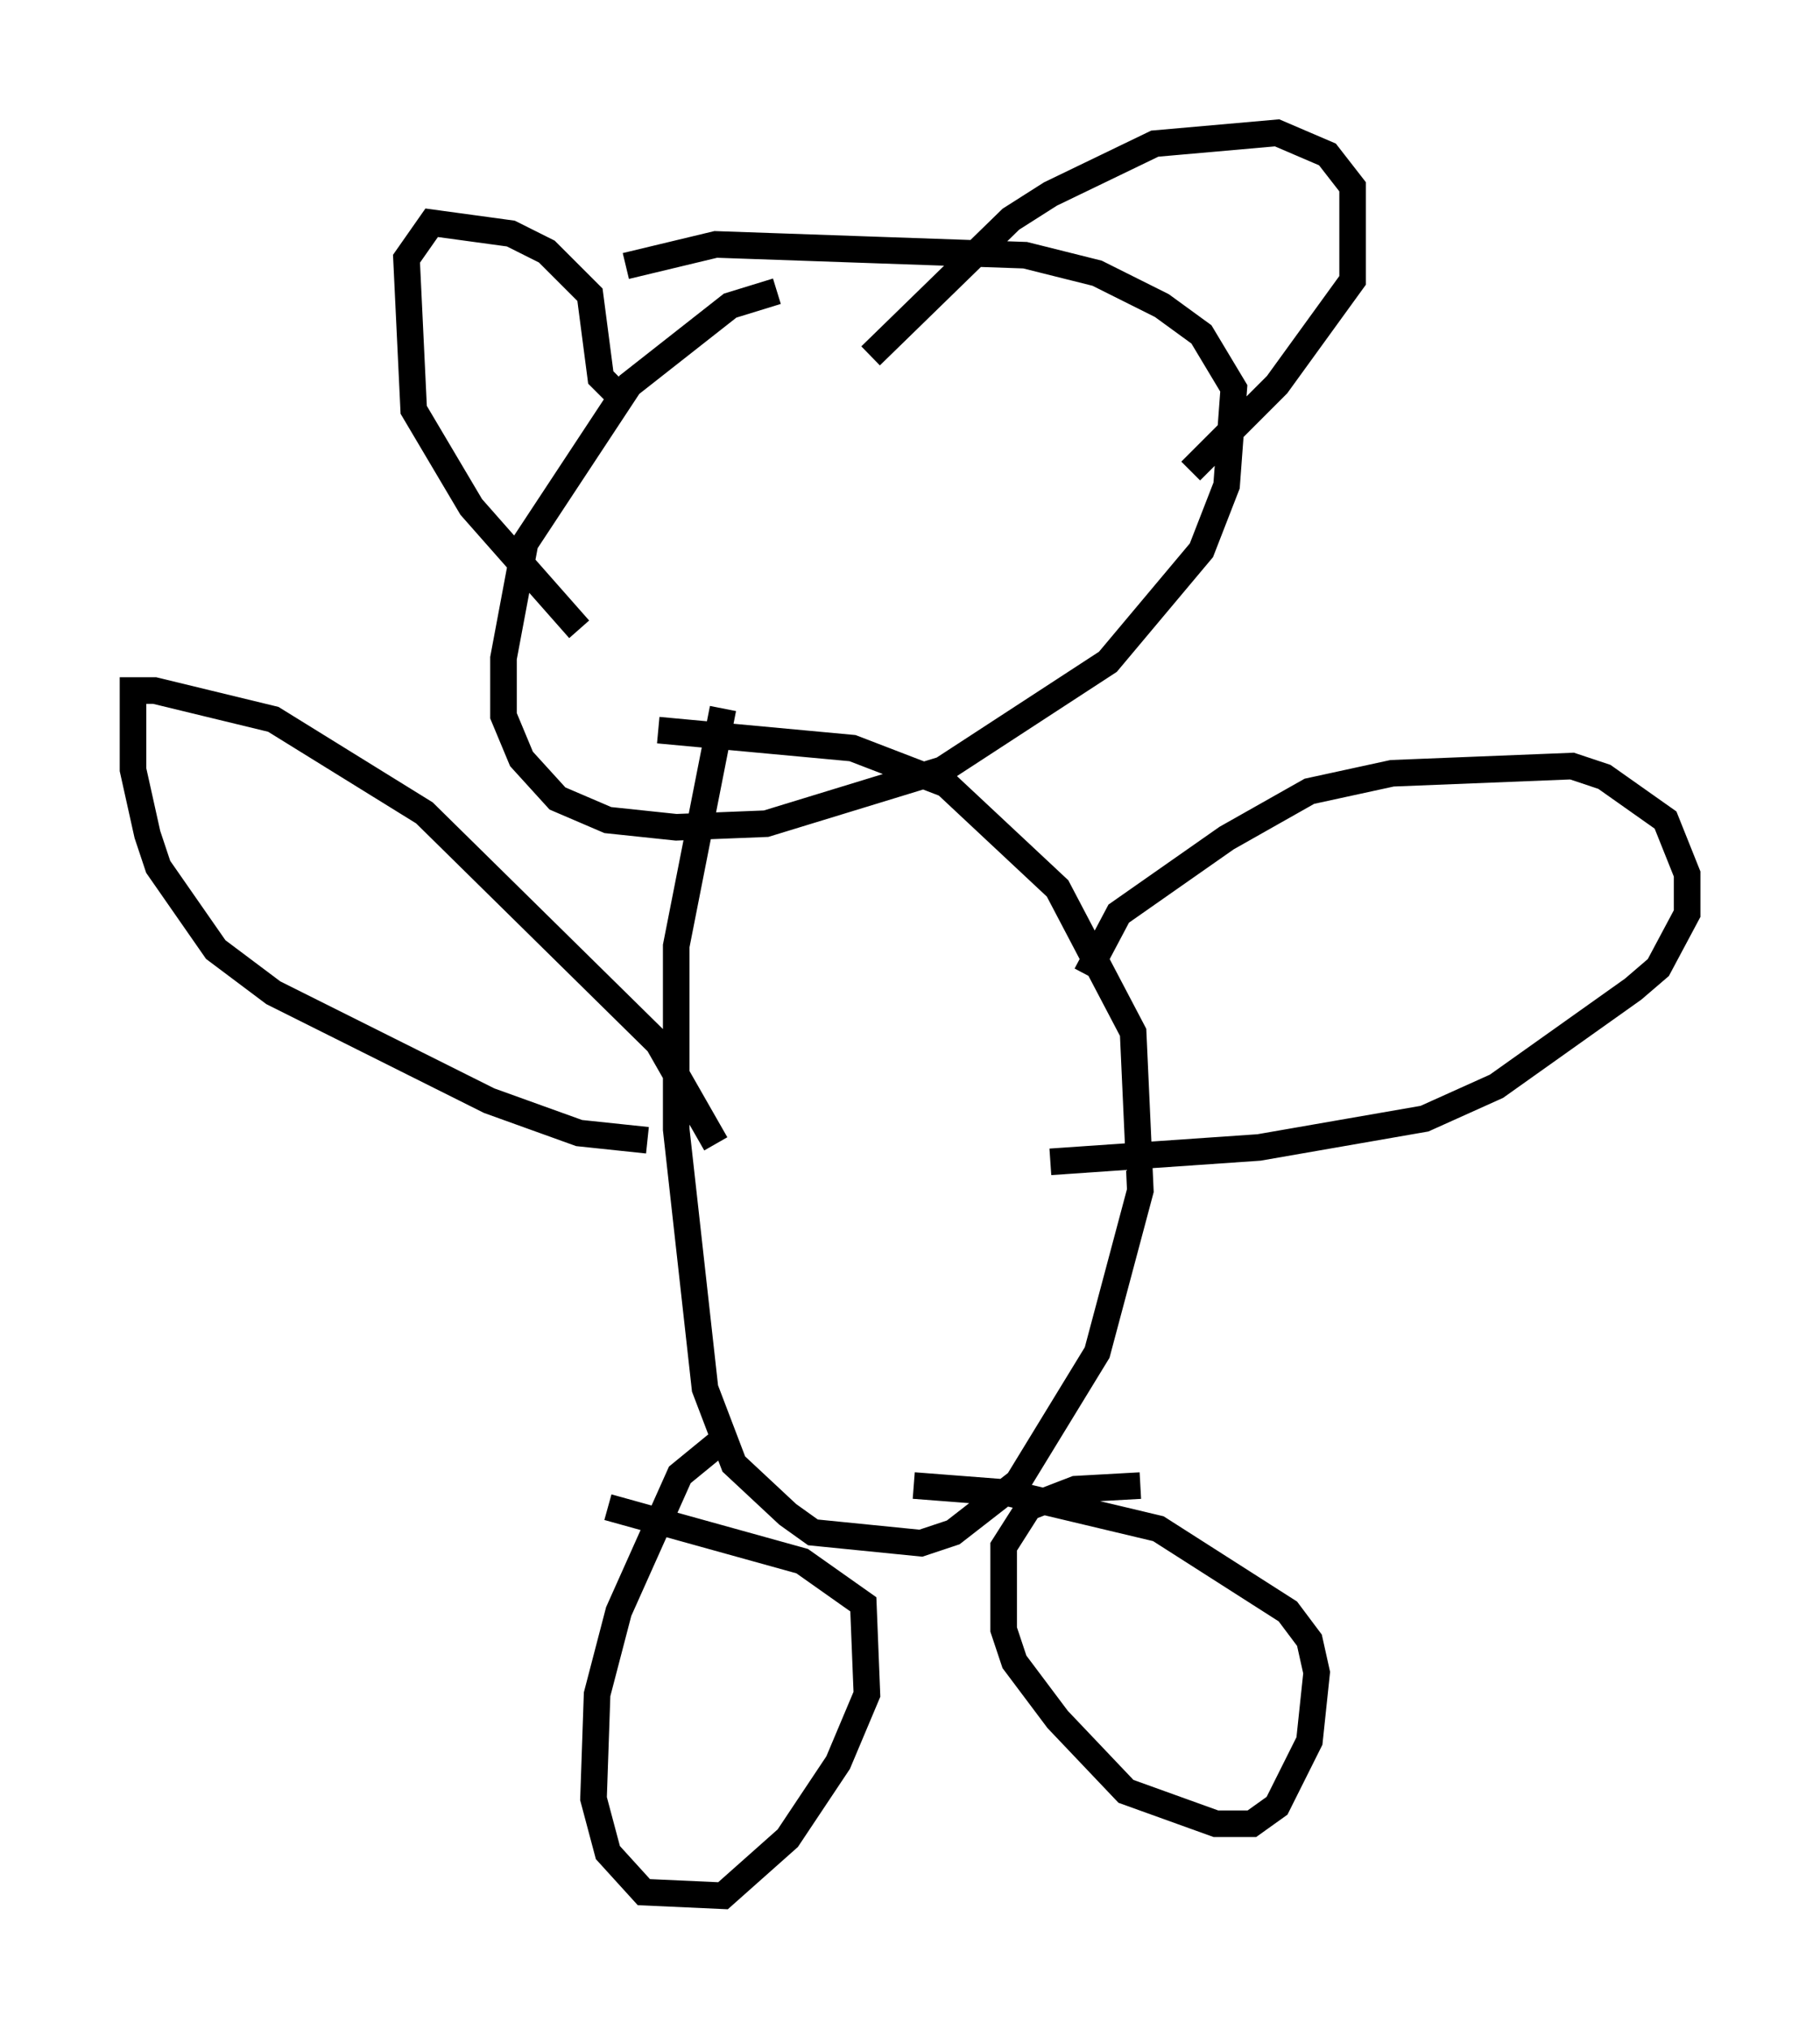<?xml version="1.0" encoding="utf-8" ?>
<svg baseProfile="full" height="76.305" version="1.1" width="68.457" xmlns="http://www.w3.org/2000/svg" xmlns:ev="http://www.w3.org/2001/xml-events" xmlns:xlink="http://www.w3.org/1999/xlink"><defs /><rect fill="white" height="76.305" width="68.457" x="0" y="0" /><path d="M34.499, 11.089 m-5.277, -0.135 l-1.759, 0.541 -3.789, 2.977 l-3.924, 5.954 -0.812, 4.33 l0.0, 2.165 0.677, 1.624 l1.353, 1.488 1.894, 0.812 l2.571, 0.271 3.383, -0.135 l6.631, -2.03 6.225, -4.059 l3.518, -4.195 0.947, -2.436 l0.271, -3.654 -1.218, -2.03 l-1.488, -1.083 -2.436, -1.218 l-2.706, -0.677 -11.637, -0.406 l-3.383, 0.812 m3.654, 16.644 l-1.759, 8.931 0.0, 6.901 l1.083, 9.743 1.083, 2.842 l2.03, 1.894 0.947, 0.677 l4.059, 0.406 1.218, -0.406 l2.436, -1.894 2.977, -4.871 l1.624, -6.089 -0.271, -5.954 l-2.842, -5.413 -4.195, -3.924 l-3.518, -1.353 -7.307, -0.677 m2.165, 15.561 l-2.165, -3.789 -8.796, -8.66 l-5.683, -3.518 -4.465, -1.083 l-0.812, 0.0 0.0, 2.977 l0.541, 2.436 0.406, 1.218 l2.165, 3.112 2.165, 1.624 l8.119, 4.059 3.383, 1.218 l2.571, 0.271 m16.509, -6.225 l1.218, -2.3 4.059, -2.842 l3.112, -1.759 3.112, -0.677 l6.766, -0.271 1.218, 0.406 l2.3, 1.624 0.812, 2.03 l0.0, 1.488 -1.083, 2.03 l-0.947, 0.812 -5.142, 3.654 l-2.706, 1.218 -6.225, 1.083 l-7.848, 0.541 m-12.449, 10.555 l-1.488, 1.218 -2.3, 5.142 l-0.812, 3.112 -0.135, 3.924 l0.541, 2.03 1.353, 1.488 l2.977, 0.135 2.436, -2.165 l1.894, -2.842 1.083, -2.571 l-0.135, -3.383 -2.3, -1.624 l-7.307, -2.03 m20.027, -0.812 l-2.436, 0.135 -1.759, 0.677 l-0.947, 1.488 0.0, 3.112 l0.406, 1.218 1.624, 2.165 l2.571, 2.706 3.383, 1.218 l1.353, 0.0 0.947, -0.677 l1.218, -2.436 0.271, -2.571 l-0.271, -1.218 -0.812, -1.083 l-4.871, -3.112 -5.683, -1.353 l-3.518, -0.271 m-10.825, -40.73 l-0.947, -0.947 -0.406, -3.112 l-1.624, -1.624 -1.353, -0.677 l-2.977, -0.406 -0.947, 1.353 l0.271, 5.683 2.165, 3.654 l4.059, 4.601 m10.961, -10.284 l5.277, -5.142 1.488, -0.947 l3.924, -1.894 4.601, -0.406 l1.894, 0.812 0.947, 1.218 l0.0, 3.518 -2.842, 3.924 l-3.248, 3.248 " fill="none" stroke="black" stroke-width="1" /></svg>